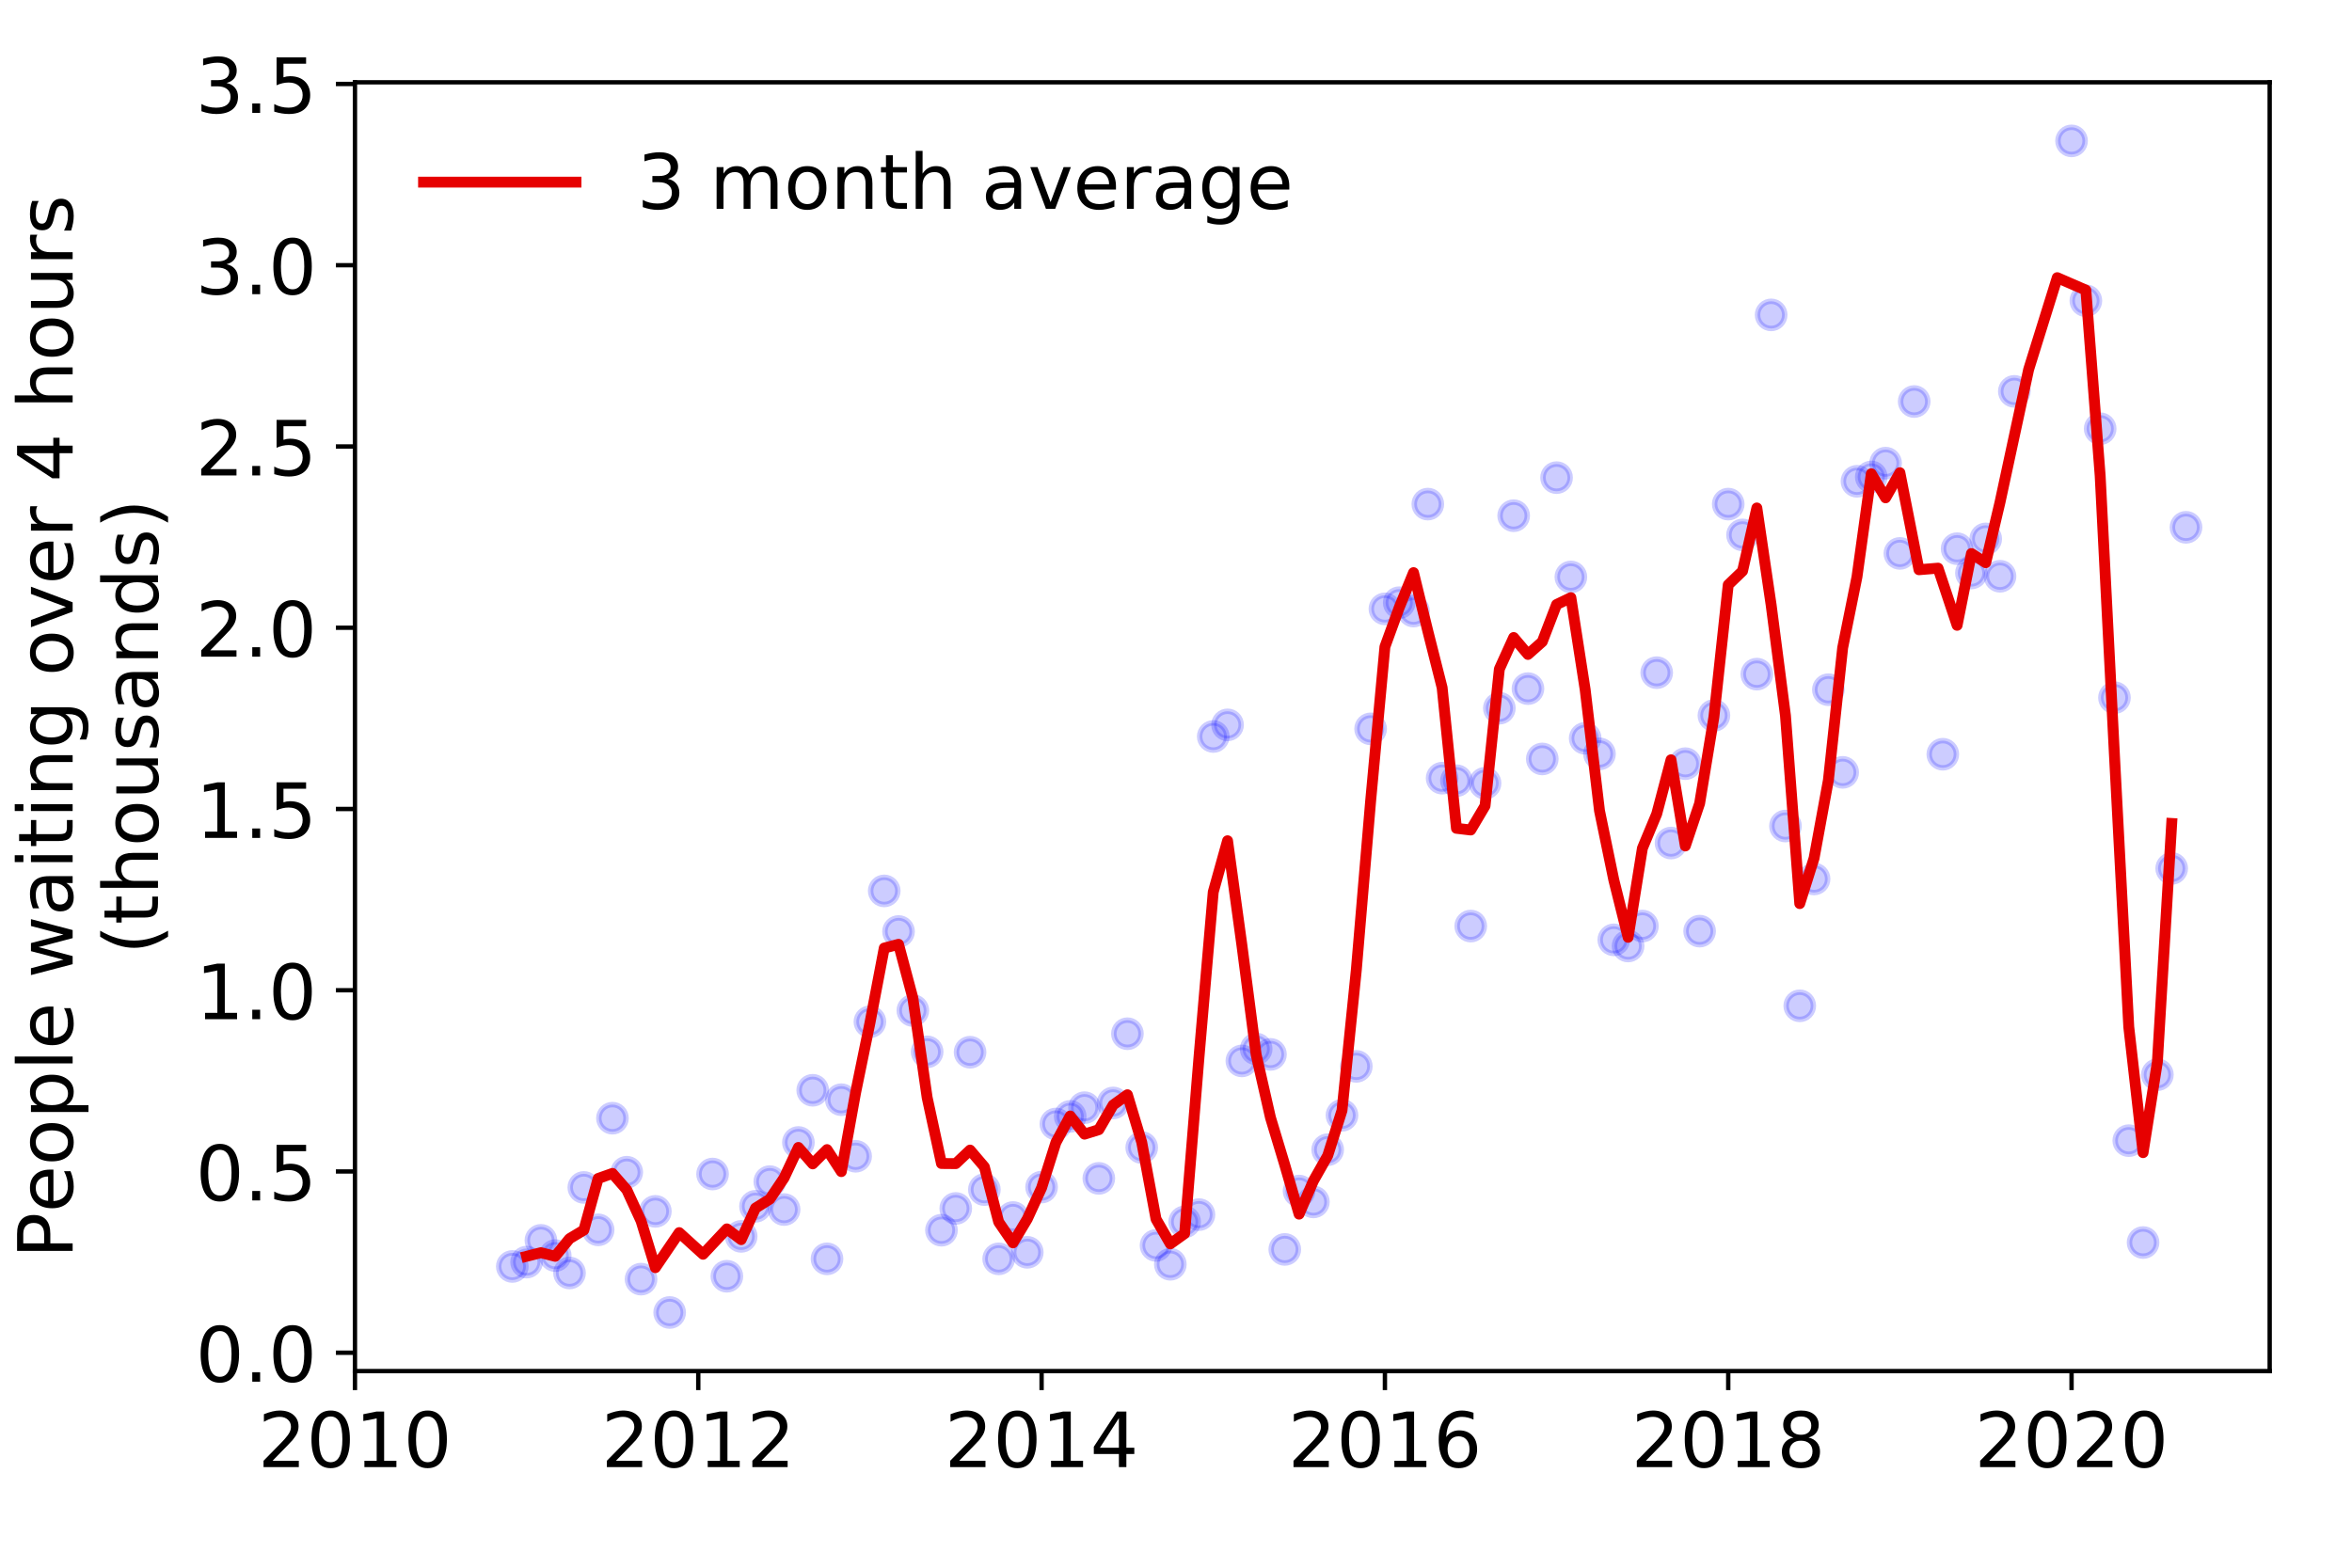 <?xml version="1.0" encoding="utf-8" standalone="no"?>
<!DOCTYPE svg PUBLIC "-//W3C//DTD SVG 1.1//EN"
  "http://www.w3.org/Graphics/SVG/1.1/DTD/svg11.dtd">
<!-- Created with matplotlib (https://matplotlib.org/) -->
<svg height="288pt" version="1.1" viewBox="0 0 432 288" width="432pt" xmlns="http://www.w3.org/2000/svg" xmlns:xlink="http://www.w3.org/1999/xlink">
 <defs>
  <style type="text/css">
*{stroke-linecap:butt;stroke-linejoin:round;}
  </style>
 </defs>
 <g id="figure_1">
  <g id="patch_1">
   <path d="M 0 288 
L 432 288 
L 432 0 
L 0 0 
z
" style="fill:#ffffff;"/>
  </g>
  <g id="axes_1">
   <g id="patch_2">
    <path d="M 65.195 251.88 
L 416.88 251.88 
L 416.88 15.12 
L 65.195 15.12 
z
" style="fill:#ffffff;"/>
   </g>
   <g id="matplotlib.axis_1">
    <g id="xtick_1">
     <g id="line2d_1">
      <defs>
       <path d="M 0 0 
L 0 3.5 
" id="m176295abbb" style="stroke:#000000;stroke-width:0.8;"/>
      </defs>
      <g>
       <use style="stroke:#000000;stroke-width:0.8;" x="65.195" xlink:href="#m176295abbb" y="251.88"/>
      </g>
     </g>
     <g id="text_1">
      <!-- 2010 -->
      <defs>
       <path d="M 19.188 8.297 
L 53.609 8.297 
L 53.609 0 
L 7.328 0 
L 7.328 8.297 
Q 12.938 14.109 22.625 23.891 
Q 32.328 33.688 34.812 36.531 
Q 39.547 41.844 41.422 45.531 
Q 43.312 49.219 43.312 52.781 
Q 43.312 58.594 39.234 62.25 
Q 35.156 65.922 28.609 65.922 
Q 23.969 65.922 18.812 64.312 
Q 13.672 62.703 7.812 59.422 
L 7.812 69.391 
Q 13.766 71.781 18.938 73 
Q 24.125 74.219 28.422 74.219 
Q 39.75 74.219 46.484 68.547 
Q 53.219 62.891 53.219 53.422 
Q 53.219 48.922 51.531 44.891 
Q 49.859 40.875 45.406 35.406 
Q 44.188 33.984 37.641 27.219 
Q 31.109 20.453 19.188 8.297 
z
" id="DejaVuSans-50"/>
       <path d="M 31.781 66.406 
Q 24.172 66.406 20.328 58.906 
Q 16.5 51.422 16.5 36.375 
Q 16.5 21.391 20.328 13.891 
Q 24.172 6.391 31.781 6.391 
Q 39.453 6.391 43.281 13.891 
Q 47.125 21.391 47.125 36.375 
Q 47.125 51.422 43.281 58.906 
Q 39.453 66.406 31.781 66.406 
z
M 31.781 74.219 
Q 44.047 74.219 50.516 64.516 
Q 56.984 54.828 56.984 36.375 
Q 56.984 17.969 50.516 8.266 
Q 44.047 -1.422 31.781 -1.422 
Q 19.531 -1.422 13.062 8.266 
Q 6.594 17.969 6.594 36.375 
Q 6.594 54.828 13.062 64.516 
Q 19.531 74.219 31.781 74.219 
z
" id="DejaVuSans-48"/>
       <path d="M 12.406 8.297 
L 28.516 8.297 
L 28.516 63.922 
L 10.984 60.406 
L 10.984 69.391 
L 28.422 72.906 
L 38.281 72.906 
L 38.281 8.297 
L 54.391 8.297 
L 54.391 0 
L 12.406 0 
z
" id="DejaVuSans-49"/>
      </defs>
      <g transform="translate(47.38 269.518)scale(0.14 -0.14)">
       <use xlink:href="#DejaVuSans-50"/>
       <use x="63.623" xlink:href="#DejaVuSans-48"/>
       <use x="127.246" xlink:href="#DejaVuSans-49"/>
       <use x="190.869" xlink:href="#DejaVuSans-48"/>
      </g>
     </g>
    </g>
    <g id="xtick_2">
     <g id="line2d_2">
      <g>
       <use style="stroke:#000000;stroke-width:0.8;" x="128.254" xlink:href="#m176295abbb" y="251.88"/>
      </g>
     </g>
     <g id="text_2">
      <!-- 2012 -->
      <g transform="translate(110.439 269.518)scale(0.14 -0.14)">
       <use xlink:href="#DejaVuSans-50"/>
       <use x="63.623" xlink:href="#DejaVuSans-48"/>
       <use x="127.246" xlink:href="#DejaVuSans-49"/>
       <use x="190.869" xlink:href="#DejaVuSans-50"/>
      </g>
     </g>
    </g>
    <g id="xtick_3">
     <g id="line2d_3">
      <g>
       <use style="stroke:#000000;stroke-width:0.8;" x="191.313" xlink:href="#m176295abbb" y="251.88"/>
      </g>
     </g>
     <g id="text_3">
      <!-- 2014 -->
      <defs>
       <path d="M 37.797 64.312 
L 12.891 25.391 
L 37.797 25.391 
z
M 35.203 72.906 
L 47.609 72.906 
L 47.609 25.391 
L 58.016 25.391 
L 58.016 17.188 
L 47.609 17.188 
L 47.609 0 
L 37.797 0 
L 37.797 17.188 
L 4.891 17.188 
L 4.891 26.703 
z
" id="DejaVuSans-52"/>
      </defs>
      <g transform="translate(173.498 269.518)scale(0.14 -0.14)">
       <use xlink:href="#DejaVuSans-50"/>
       <use x="63.623" xlink:href="#DejaVuSans-48"/>
       <use x="127.246" xlink:href="#DejaVuSans-49"/>
       <use x="190.869" xlink:href="#DejaVuSans-52"/>
      </g>
     </g>
    </g>
    <g id="xtick_4">
     <g id="line2d_4">
      <g>
       <use style="stroke:#000000;stroke-width:0.8;" x="254.372" xlink:href="#m176295abbb" y="251.88"/>
      </g>
     </g>
     <g id="text_4">
      <!-- 2016 -->
      <defs>
       <path d="M 33.016 40.375 
Q 26.375 40.375 22.484 35.828 
Q 18.609 31.297 18.609 23.391 
Q 18.609 15.531 22.484 10.953 
Q 26.375 6.391 33.016 6.391 
Q 39.656 6.391 43.531 10.953 
Q 47.406 15.531 47.406 23.391 
Q 47.406 31.297 43.531 35.828 
Q 39.656 40.375 33.016 40.375 
z
M 52.594 71.297 
L 52.594 62.312 
Q 48.875 64.062 45.094 64.984 
Q 41.312 65.922 37.594 65.922 
Q 27.828 65.922 22.672 59.328 
Q 17.531 52.734 16.797 39.406 
Q 19.672 43.656 24.016 45.922 
Q 28.375 48.188 33.594 48.188 
Q 44.578 48.188 50.953 41.516 
Q 57.328 34.859 57.328 23.391 
Q 57.328 12.156 50.688 5.359 
Q 44.047 -1.422 33.016 -1.422 
Q 20.359 -1.422 13.672 8.266 
Q 6.984 17.969 6.984 36.375 
Q 6.984 53.656 15.188 63.938 
Q 23.391 74.219 37.203 74.219 
Q 40.922 74.219 44.703 73.484 
Q 48.484 72.75 52.594 71.297 
z
" id="DejaVuSans-54"/>
      </defs>
      <g transform="translate(236.557 269.518)scale(0.14 -0.14)">
       <use xlink:href="#DejaVuSans-50"/>
       <use x="63.623" xlink:href="#DejaVuSans-48"/>
       <use x="127.246" xlink:href="#DejaVuSans-49"/>
       <use x="190.869" xlink:href="#DejaVuSans-54"/>
      </g>
     </g>
    </g>
    <g id="xtick_5">
     <g id="line2d_5">
      <g>
       <use style="stroke:#000000;stroke-width:0.8;" x="317.431" xlink:href="#m176295abbb" y="251.88"/>
      </g>
     </g>
     <g id="text_5">
      <!-- 2018 -->
      <defs>
       <path d="M 31.781 34.625 
Q 24.75 34.625 20.719 30.859 
Q 16.703 27.094 16.703 20.516 
Q 16.703 13.922 20.719 10.156 
Q 24.75 6.391 31.781 6.391 
Q 38.812 6.391 42.859 10.172 
Q 46.922 13.969 46.922 20.516 
Q 46.922 27.094 42.891 30.859 
Q 38.875 34.625 31.781 34.625 
z
M 21.922 38.812 
Q 15.578 40.375 12.031 44.719 
Q 8.5 49.078 8.5 55.328 
Q 8.5 64.062 14.719 69.141 
Q 20.953 74.219 31.781 74.219 
Q 42.672 74.219 48.875 69.141 
Q 55.078 64.062 55.078 55.328 
Q 55.078 49.078 51.531 44.719 
Q 48 40.375 41.703 38.812 
Q 48.828 37.156 52.797 32.312 
Q 56.781 27.484 56.781 20.516 
Q 56.781 9.906 50.312 4.234 
Q 43.844 -1.422 31.781 -1.422 
Q 19.734 -1.422 13.25 4.234 
Q 6.781 9.906 6.781 20.516 
Q 6.781 27.484 10.781 32.312 
Q 14.797 37.156 21.922 38.812 
z
M 18.312 54.391 
Q 18.312 48.734 21.844 45.562 
Q 25.391 42.391 31.781 42.391 
Q 38.141 42.391 41.719 45.562 
Q 45.312 48.734 45.312 54.391 
Q 45.312 60.062 41.719 63.234 
Q 38.141 66.406 31.781 66.406 
Q 25.391 66.406 21.844 63.234 
Q 18.312 60.062 18.312 54.391 
z
" id="DejaVuSans-56"/>
      </defs>
      <g transform="translate(299.616 269.518)scale(0.14 -0.14)">
       <use xlink:href="#DejaVuSans-50"/>
       <use x="63.623" xlink:href="#DejaVuSans-48"/>
       <use x="127.246" xlink:href="#DejaVuSans-49"/>
       <use x="190.869" xlink:href="#DejaVuSans-56"/>
      </g>
     </g>
    </g>
    <g id="xtick_6">
     <g id="line2d_6">
      <g>
       <use style="stroke:#000000;stroke-width:0.8;" x="380.49" xlink:href="#m176295abbb" y="251.88"/>
      </g>
     </g>
     <g id="text_6">
      <!-- 2020 -->
      <g transform="translate(362.675 269.518)scale(0.14 -0.14)">
       <use xlink:href="#DejaVuSans-50"/>
       <use x="63.623" xlink:href="#DejaVuSans-48"/>
       <use x="127.246" xlink:href="#DejaVuSans-50"/>
       <use x="190.869" xlink:href="#DejaVuSans-48"/>
      </g>
     </g>
    </g>
   </g>
   <g id="matplotlib.axis_2">
    <g id="ytick_1">
     <g id="line2d_7">
      <defs>
       <path d="M 0 0 
L -3.5 0 
" id="me7d43a77ff" style="stroke:#000000;stroke-width:0.8;"/>
      </defs>
      <g>
       <use style="stroke:#000000;stroke-width:0.8;" x="65.195" xlink:href="#me7d43a77ff" y="248.51"/>
      </g>
     </g>
     <g id="text_7">
      <!-- 0.0 -->
      <defs>
       <path d="M 10.688 12.406 
L 21 12.406 
L 21 0 
L 10.688 0 
z
" id="DejaVuSans-46"/>
      </defs>
      <g transform="translate(35.931 253.829)scale(0.14 -0.14)">
       <use xlink:href="#DejaVuSans-48"/>
       <use x="63.623" xlink:href="#DejaVuSans-46"/>
       <use x="95.41" xlink:href="#DejaVuSans-48"/>
      </g>
     </g>
    </g>
    <g id="ytick_2">
     <g id="line2d_8">
      <g>
       <use style="stroke:#000000;stroke-width:0.8;" x="65.195" xlink:href="#me7d43a77ff" y="215.213"/>
      </g>
     </g>
     <g id="text_8">
      <!-- 0.5 -->
      <defs>
       <path d="M 10.797 72.906 
L 49.516 72.906 
L 49.516 64.594 
L 19.828 64.594 
L 19.828 46.734 
Q 21.969 47.469 24.109 47.828 
Q 26.266 48.188 28.422 48.188 
Q 40.625 48.188 47.75 41.5 
Q 54.891 34.812 54.891 23.391 
Q 54.891 11.625 47.562 5.094 
Q 40.234 -1.422 26.906 -1.422 
Q 22.312 -1.422 17.547 -0.641 
Q 12.797 0.141 7.719 1.703 
L 7.719 11.625 
Q 12.109 9.234 16.797 8.062 
Q 21.484 6.891 26.703 6.891 
Q 35.156 6.891 40.078 11.328 
Q 45.016 15.766 45.016 23.391 
Q 45.016 31 40.078 35.438 
Q 35.156 39.891 26.703 39.891 
Q 22.75 39.891 18.812 39.016 
Q 14.891 38.141 10.797 36.281 
z
" id="DejaVuSans-53"/>
      </defs>
      <g transform="translate(35.931 220.531)scale(0.14 -0.14)">
       <use xlink:href="#DejaVuSans-48"/>
       <use x="63.623" xlink:href="#DejaVuSans-46"/>
       <use x="95.41" xlink:href="#DejaVuSans-53"/>
      </g>
     </g>
    </g>
    <g id="ytick_3">
     <g id="line2d_9">
      <g>
       <use style="stroke:#000000;stroke-width:0.8;" x="65.195" xlink:href="#me7d43a77ff" y="181.915"/>
      </g>
     </g>
     <g id="text_9">
      <!-- 1.0 -->
      <g transform="translate(35.931 187.234)scale(0.14 -0.14)">
       <use xlink:href="#DejaVuSans-49"/>
       <use x="63.623" xlink:href="#DejaVuSans-46"/>
       <use x="95.41" xlink:href="#DejaVuSans-48"/>
      </g>
     </g>
    </g>
    <g id="ytick_4">
     <g id="line2d_10">
      <g>
       <use style="stroke:#000000;stroke-width:0.8;" x="65.195" xlink:href="#me7d43a77ff" y="148.617"/>
      </g>
     </g>
     <g id="text_10">
      <!-- 1.5 -->
      <g transform="translate(35.931 153.936)scale(0.14 -0.14)">
       <use xlink:href="#DejaVuSans-49"/>
       <use x="63.623" xlink:href="#DejaVuSans-46"/>
       <use x="95.41" xlink:href="#DejaVuSans-53"/>
      </g>
     </g>
    </g>
    <g id="ytick_5">
     <g id="line2d_11">
      <g>
       <use style="stroke:#000000;stroke-width:0.8;" x="65.195" xlink:href="#me7d43a77ff" y="115.319"/>
      </g>
     </g>
     <g id="text_11">
      <!-- 2.0 -->
      <g transform="translate(35.931 120.638)scale(0.14 -0.14)">
       <use xlink:href="#DejaVuSans-50"/>
       <use x="63.623" xlink:href="#DejaVuSans-46"/>
       <use x="95.41" xlink:href="#DejaVuSans-48"/>
      </g>
     </g>
    </g>
    <g id="ytick_6">
     <g id="line2d_12">
      <g>
       <use style="stroke:#000000;stroke-width:0.8;" x="65.195" xlink:href="#me7d43a77ff" y="82.022"/>
      </g>
     </g>
     <g id="text_12">
      <!-- 2.5 -->
      <g transform="translate(35.931 87.341)scale(0.14 -0.14)">
       <use xlink:href="#DejaVuSans-50"/>
       <use x="63.623" xlink:href="#DejaVuSans-46"/>
       <use x="95.41" xlink:href="#DejaVuSans-53"/>
      </g>
     </g>
    </g>
    <g id="ytick_7">
     <g id="line2d_13">
      <g>
       <use style="stroke:#000000;stroke-width:0.8;" x="65.195" xlink:href="#me7d43a77ff" y="48.724"/>
      </g>
     </g>
     <g id="text_13">
      <!-- 3.0 -->
      <defs>
       <path d="M 40.578 39.312 
Q 47.656 37.797 51.625 33 
Q 55.609 28.219 55.609 21.188 
Q 55.609 10.406 48.188 4.484 
Q 40.766 -1.422 27.094 -1.422 
Q 22.516 -1.422 17.656 -0.516 
Q 12.797 0.391 7.625 2.203 
L 7.625 11.719 
Q 11.719 9.328 16.594 8.109 
Q 21.484 6.891 26.812 6.891 
Q 36.078 6.891 40.938 10.547 
Q 45.797 14.203 45.797 21.188 
Q 45.797 27.641 41.281 31.266 
Q 36.766 34.906 28.719 34.906 
L 20.219 34.906 
L 20.219 43.016 
L 29.109 43.016 
Q 36.375 43.016 40.234 45.922 
Q 44.094 48.828 44.094 54.297 
Q 44.094 59.906 40.109 62.906 
Q 36.141 65.922 28.719 65.922 
Q 24.656 65.922 20.016 65.031 
Q 15.375 64.156 9.812 62.312 
L 9.812 71.094 
Q 15.438 72.656 20.344 73.438 
Q 25.25 74.219 29.594 74.219 
Q 40.828 74.219 47.359 69.109 
Q 53.906 64.016 53.906 55.328 
Q 53.906 49.266 50.438 45.094 
Q 46.969 40.922 40.578 39.312 
z
" id="DejaVuSans-51"/>
      </defs>
      <g transform="translate(35.931 54.043)scale(0.14 -0.14)">
       <use xlink:href="#DejaVuSans-51"/>
       <use x="63.623" xlink:href="#DejaVuSans-46"/>
       <use x="95.41" xlink:href="#DejaVuSans-48"/>
      </g>
     </g>
    </g>
    <g id="ytick_8">
     <g id="line2d_14">
      <g>
       <use style="stroke:#000000;stroke-width:0.8;" x="65.195" xlink:href="#me7d43a77ff" y="15.426"/>
      </g>
     </g>
     <g id="text_14">
      <!-- 3.5 -->
      <g transform="translate(35.931 20.745)scale(0.14 -0.14)">
       <use xlink:href="#DejaVuSans-51"/>
       <use x="63.623" xlink:href="#DejaVuSans-46"/>
       <use x="95.41" xlink:href="#DejaVuSans-53"/>
      </g>
     </g>
    </g>
    <g id="text_15">
     <!-- People waiting over 4 hours -->
     <defs>
      <path d="M 19.672 64.797 
L 19.672 37.406 
L 32.078 37.406 
Q 38.969 37.406 42.719 40.969 
Q 46.484 44.531 46.484 51.125 
Q 46.484 57.672 42.719 61.234 
Q 38.969 64.797 32.078 64.797 
z
M 9.812 72.906 
L 32.078 72.906 
Q 44.344 72.906 50.609 67.359 
Q 56.891 61.812 56.891 51.125 
Q 56.891 40.328 50.609 34.812 
Q 44.344 29.297 32.078 29.297 
L 19.672 29.297 
L 19.672 0 
L 9.812 0 
z
" id="DejaVuSans-80"/>
      <path d="M 56.203 29.594 
L 56.203 25.203 
L 14.891 25.203 
Q 15.484 15.922 20.484 11.062 
Q 25.484 6.203 34.422 6.203 
Q 39.594 6.203 44.453 7.469 
Q 49.312 8.734 54.109 11.281 
L 54.109 2.781 
Q 49.266 0.734 44.188 -0.344 
Q 39.109 -1.422 33.891 -1.422 
Q 20.797 -1.422 13.156 6.188 
Q 5.516 13.812 5.516 26.812 
Q 5.516 40.234 12.766 48.109 
Q 20.016 56 32.328 56 
Q 43.359 56 49.781 48.891 
Q 56.203 41.797 56.203 29.594 
z
M 47.219 32.234 
Q 47.125 39.594 43.094 43.984 
Q 39.062 48.391 32.422 48.391 
Q 24.906 48.391 20.391 44.141 
Q 15.875 39.891 15.188 32.172 
z
" id="DejaVuSans-101"/>
      <path d="M 30.609 48.391 
Q 23.391 48.391 19.188 42.75 
Q 14.984 37.109 14.984 27.297 
Q 14.984 17.484 19.156 11.844 
Q 23.344 6.203 30.609 6.203 
Q 37.797 6.203 41.984 11.859 
Q 46.188 17.531 46.188 27.297 
Q 46.188 37.016 41.984 42.703 
Q 37.797 48.391 30.609 48.391 
z
M 30.609 56 
Q 42.328 56 49.016 48.375 
Q 55.719 40.766 55.719 27.297 
Q 55.719 13.875 49.016 6.219 
Q 42.328 -1.422 30.609 -1.422 
Q 18.844 -1.422 12.172 6.219 
Q 5.516 13.875 5.516 27.297 
Q 5.516 40.766 12.172 48.375 
Q 18.844 56 30.609 56 
z
" id="DejaVuSans-111"/>
      <path d="M 18.109 8.203 
L 18.109 -20.797 
L 9.078 -20.797 
L 9.078 54.688 
L 18.109 54.688 
L 18.109 46.391 
Q 20.953 51.266 25.266 53.625 
Q 29.594 56 35.594 56 
Q 45.562 56 51.781 48.094 
Q 58.016 40.188 58.016 27.297 
Q 58.016 14.406 51.781 6.484 
Q 45.562 -1.422 35.594 -1.422 
Q 29.594 -1.422 25.266 0.953 
Q 20.953 3.328 18.109 8.203 
z
M 48.688 27.297 
Q 48.688 37.203 44.609 42.844 
Q 40.531 48.484 33.406 48.484 
Q 26.266 48.484 22.188 42.844 
Q 18.109 37.203 18.109 27.297 
Q 18.109 17.391 22.188 11.75 
Q 26.266 6.109 33.406 6.109 
Q 40.531 6.109 44.609 11.75 
Q 48.688 17.391 48.688 27.297 
z
" id="DejaVuSans-112"/>
      <path d="M 9.422 75.984 
L 18.406 75.984 
L 18.406 0 
L 9.422 0 
z
" id="DejaVuSans-108"/>
      <path id="DejaVuSans-32"/>
      <path d="M 4.203 54.688 
L 13.188 54.688 
L 24.422 12.016 
L 35.594 54.688 
L 46.188 54.688 
L 57.422 12.016 
L 68.609 54.688 
L 77.594 54.688 
L 63.281 0 
L 52.688 0 
L 40.922 44.828 
L 29.109 0 
L 18.5 0 
z
" id="DejaVuSans-119"/>
      <path d="M 34.281 27.484 
Q 23.391 27.484 19.188 25 
Q 14.984 22.516 14.984 16.5 
Q 14.984 11.719 18.141 8.906 
Q 21.297 6.109 26.703 6.109 
Q 34.188 6.109 38.703 11.406 
Q 43.219 16.703 43.219 25.484 
L 43.219 27.484 
z
M 52.203 31.203 
L 52.203 0 
L 43.219 0 
L 43.219 8.297 
Q 40.141 3.328 35.547 0.953 
Q 30.953 -1.422 24.312 -1.422 
Q 15.922 -1.422 10.953 3.297 
Q 6 8.016 6 15.922 
Q 6 25.141 12.172 29.828 
Q 18.359 34.516 30.609 34.516 
L 43.219 34.516 
L 43.219 35.406 
Q 43.219 41.609 39.141 45 
Q 35.062 48.391 27.688 48.391 
Q 23 48.391 18.547 47.266 
Q 14.109 46.141 10.016 43.891 
L 10.016 52.203 
Q 14.938 54.109 19.578 55.047 
Q 24.219 56 28.609 56 
Q 40.484 56 46.344 49.844 
Q 52.203 43.703 52.203 31.203 
z
" id="DejaVuSans-97"/>
      <path d="M 9.422 54.688 
L 18.406 54.688 
L 18.406 0 
L 9.422 0 
z
M 9.422 75.984 
L 18.406 75.984 
L 18.406 64.594 
L 9.422 64.594 
z
" id="DejaVuSans-105"/>
      <path d="M 18.312 70.219 
L 18.312 54.688 
L 36.812 54.688 
L 36.812 47.703 
L 18.312 47.703 
L 18.312 18.016 
Q 18.312 11.328 20.141 9.422 
Q 21.969 7.516 27.594 7.516 
L 36.812 7.516 
L 36.812 0 
L 27.594 0 
Q 17.188 0 13.234 3.875 
Q 9.281 7.766 9.281 18.016 
L 9.281 47.703 
L 2.688 47.703 
L 2.688 54.688 
L 9.281 54.688 
L 9.281 70.219 
z
" id="DejaVuSans-116"/>
      <path d="M 54.891 33.016 
L 54.891 0 
L 45.906 0 
L 45.906 32.719 
Q 45.906 40.484 42.875 44.328 
Q 39.844 48.188 33.797 48.188 
Q 26.516 48.188 22.312 43.547 
Q 18.109 38.922 18.109 30.906 
L 18.109 0 
L 9.078 0 
L 9.078 54.688 
L 18.109 54.688 
L 18.109 46.188 
Q 21.344 51.125 25.703 53.562 
Q 30.078 56 35.797 56 
Q 45.219 56 50.047 50.172 
Q 54.891 44.344 54.891 33.016 
z
" id="DejaVuSans-110"/>
      <path d="M 45.406 27.984 
Q 45.406 37.75 41.375 43.109 
Q 37.359 48.484 30.078 48.484 
Q 22.859 48.484 18.828 43.109 
Q 14.797 37.75 14.797 27.984 
Q 14.797 18.266 18.828 12.891 
Q 22.859 7.516 30.078 7.516 
Q 37.359 7.516 41.375 12.891 
Q 45.406 18.266 45.406 27.984 
z
M 54.391 6.781 
Q 54.391 -7.172 48.188 -13.984 
Q 42 -20.797 29.203 -20.797 
Q 24.469 -20.797 20.266 -20.094 
Q 16.062 -19.391 12.109 -17.922 
L 12.109 -9.188 
Q 16.062 -11.328 19.922 -12.344 
Q 23.781 -13.375 27.781 -13.375 
Q 36.625 -13.375 41.016 -8.766 
Q 45.406 -4.156 45.406 5.172 
L 45.406 9.625 
Q 42.625 4.781 38.281 2.391 
Q 33.938 0 27.875 0 
Q 17.828 0 11.672 7.656 
Q 5.516 15.328 5.516 27.984 
Q 5.516 40.672 11.672 48.328 
Q 17.828 56 27.875 56 
Q 33.938 56 38.281 53.609 
Q 42.625 51.219 45.406 46.391 
L 45.406 54.688 
L 54.391 54.688 
z
" id="DejaVuSans-103"/>
      <path d="M 2.984 54.688 
L 12.5 54.688 
L 29.594 8.797 
L 46.688 54.688 
L 56.203 54.688 
L 35.688 0 
L 23.484 0 
z
" id="DejaVuSans-118"/>
      <path d="M 41.109 46.297 
Q 39.594 47.172 37.812 47.578 
Q 36.031 48 33.891 48 
Q 26.266 48 22.188 43.047 
Q 18.109 38.094 18.109 28.812 
L 18.109 0 
L 9.078 0 
L 9.078 54.688 
L 18.109 54.688 
L 18.109 46.188 
Q 20.953 51.172 25.484 53.578 
Q 30.031 56 36.531 56 
Q 37.453 56 38.578 55.875 
Q 39.703 55.766 41.062 55.516 
z
" id="DejaVuSans-114"/>
      <path d="M 54.891 33.016 
L 54.891 0 
L 45.906 0 
L 45.906 32.719 
Q 45.906 40.484 42.875 44.328 
Q 39.844 48.188 33.797 48.188 
Q 26.516 48.188 22.312 43.547 
Q 18.109 38.922 18.109 30.906 
L 18.109 0 
L 9.078 0 
L 9.078 75.984 
L 18.109 75.984 
L 18.109 46.188 
Q 21.344 51.125 25.703 53.562 
Q 30.078 56 35.797 56 
Q 45.219 56 50.047 50.172 
Q 54.891 44.344 54.891 33.016 
z
" id="DejaVuSans-104"/>
      <path d="M 8.5 21.578 
L 8.5 54.688 
L 17.484 54.688 
L 17.484 21.922 
Q 17.484 14.156 20.5 10.266 
Q 23.531 6.391 29.594 6.391 
Q 36.859 6.391 41.078 11.031 
Q 45.312 15.672 45.312 23.688 
L 45.312 54.688 
L 54.297 54.688 
L 54.297 0 
L 45.312 0 
L 45.312 8.406 
Q 42.047 3.422 37.719 1 
Q 33.406 -1.422 27.688 -1.422 
Q 18.266 -1.422 13.375 4.438 
Q 8.5 10.297 8.5 21.578 
z
M 31.109 56 
z
" id="DejaVuSans-117"/>
      <path d="M 44.281 53.078 
L 44.281 44.578 
Q 40.484 46.531 36.375 47.5 
Q 32.281 48.484 27.875 48.484 
Q 21.188 48.484 17.844 46.438 
Q 14.5 44.391 14.5 40.281 
Q 14.5 37.156 16.891 35.375 
Q 19.281 33.594 26.516 31.984 
L 29.594 31.297 
Q 39.156 29.25 43.188 25.516 
Q 47.219 21.781 47.219 15.094 
Q 47.219 7.469 41.188 3.016 
Q 35.156 -1.422 24.609 -1.422 
Q 20.219 -1.422 15.453 -0.562 
Q 10.688 0.297 5.422 2 
L 5.422 11.281 
Q 10.406 8.688 15.234 7.391 
Q 20.062 6.109 24.812 6.109 
Q 31.156 6.109 34.562 8.281 
Q 37.984 10.453 37.984 14.406 
Q 37.984 18.062 35.516 20.016 
Q 33.062 21.969 24.703 23.781 
L 21.578 24.516 
Q 13.234 26.266 9.516 29.906 
Q 5.812 33.547 5.812 39.891 
Q 5.812 47.609 11.281 51.797 
Q 16.75 56 26.812 56 
Q 31.781 56 36.172 55.266 
Q 40.578 54.547 44.281 53.078 
z
" id="DejaVuSans-115"/>
     </defs>
     <g transform="translate(13.342 231.175)rotate(-90)scale(0.14 -0.14)">
      <use xlink:href="#DejaVuSans-80"/>
      <use x="60.256" xlink:href="#DejaVuSans-101"/>
      <use x="121.779" xlink:href="#DejaVuSans-111"/>
      <use x="182.961" xlink:href="#DejaVuSans-112"/>
      <use x="246.438" xlink:href="#DejaVuSans-108"/>
      <use x="274.221" xlink:href="#DejaVuSans-101"/>
      <use x="335.744" xlink:href="#DejaVuSans-32"/>
      <use x="367.531" xlink:href="#DejaVuSans-119"/>
      <use x="449.318" xlink:href="#DejaVuSans-97"/>
      <use x="510.598" xlink:href="#DejaVuSans-105"/>
      <use x="538.381" xlink:href="#DejaVuSans-116"/>
      <use x="577.59" xlink:href="#DejaVuSans-105"/>
      <use x="605.373" xlink:href="#DejaVuSans-110"/>
      <use x="668.752" xlink:href="#DejaVuSans-103"/>
      <use x="732.229" xlink:href="#DejaVuSans-32"/>
      <use x="764.016" xlink:href="#DejaVuSans-111"/>
      <use x="825.197" xlink:href="#DejaVuSans-118"/>
      <use x="884.377" xlink:href="#DejaVuSans-101"/>
      <use x="945.9" xlink:href="#DejaVuSans-114"/>
      <use x="987.014" xlink:href="#DejaVuSans-32"/>
      <use x="1018.801" xlink:href="#DejaVuSans-52"/>
      <use x="1082.424" xlink:href="#DejaVuSans-32"/>
      <use x="1114.211" xlink:href="#DejaVuSans-104"/>
      <use x="1177.59" xlink:href="#DejaVuSans-111"/>
      <use x="1238.771" xlink:href="#DejaVuSans-117"/>
      <use x="1302.15" xlink:href="#DejaVuSans-114"/>
      <use x="1343.264" xlink:href="#DejaVuSans-115"/>
     </g>
     <!-- (thousands) -->
     <defs>
      <path d="M 31 75.875 
Q 24.469 64.656 21.281 53.656 
Q 18.109 42.672 18.109 31.391 
Q 18.109 20.125 21.312 9.062 
Q 24.516 -2 31 -13.188 
L 23.188 -13.188 
Q 15.875 -1.703 12.234 9.375 
Q 8.594 20.453 8.594 31.391 
Q 8.594 42.281 12.203 53.312 
Q 15.828 64.359 23.188 75.875 
z
" id="DejaVuSans-40"/>
      <path d="M 45.406 46.391 
L 45.406 75.984 
L 54.391 75.984 
L 54.391 0 
L 45.406 0 
L 45.406 8.203 
Q 42.578 3.328 38.25 0.953 
Q 33.938 -1.422 27.875 -1.422 
Q 17.969 -1.422 11.734 6.484 
Q 5.516 14.406 5.516 27.297 
Q 5.516 40.188 11.734 48.094 
Q 17.969 56 27.875 56 
Q 33.938 56 38.25 53.625 
Q 42.578 51.266 45.406 46.391 
z
M 14.797 27.297 
Q 14.797 17.391 18.875 11.75 
Q 22.953 6.109 30.078 6.109 
Q 37.203 6.109 41.297 11.75 
Q 45.406 17.391 45.406 27.297 
Q 45.406 37.203 41.297 42.844 
Q 37.203 48.484 30.078 48.484 
Q 22.953 48.484 18.875 42.844 
Q 14.797 37.203 14.797 27.297 
z
" id="DejaVuSans-100"/>
      <path d="M 8.016 75.875 
L 15.828 75.875 
Q 23.141 64.359 26.781 53.312 
Q 30.422 42.281 30.422 31.391 
Q 30.422 20.453 26.781 9.375 
Q 23.141 -1.703 15.828 -13.188 
L 8.016 -13.188 
Q 14.5 -2 17.703 9.062 
Q 20.906 20.125 20.906 31.391 
Q 20.906 42.672 17.703 53.656 
Q 14.5 64.656 8.016 75.875 
z
" id="DejaVuSans-41"/>
     </defs>
     <g transform="translate(29.019 175.325)rotate(-90)scale(0.14 -0.14)">
      <use xlink:href="#DejaVuSans-40"/>
      <use x="39.014" xlink:href="#DejaVuSans-116"/>
      <use x="78.223" xlink:href="#DejaVuSans-104"/>
      <use x="141.602" xlink:href="#DejaVuSans-111"/>
      <use x="202.783" xlink:href="#DejaVuSans-117"/>
      <use x="266.162" xlink:href="#DejaVuSans-115"/>
      <use x="318.262" xlink:href="#DejaVuSans-97"/>
      <use x="379.541" xlink:href="#DejaVuSans-110"/>
      <use x="442.92" xlink:href="#DejaVuSans-100"/>
      <use x="506.396" xlink:href="#DejaVuSans-115"/>
      <use x="558.496" xlink:href="#DejaVuSans-41"/>
     </g>
    </g>
   </g>
   <g id="line2d_15">
    <defs>
     <path d="M 0 2.5 
C 0.663 2.5 1.299 2.237 1.768 1.768 
C 2.237 1.299 2.5 0.663 2.5 0 
C 2.5 -0.663 2.237 -1.299 1.768 -1.768 
C 1.299 -2.237 0.663 -2.5 0 -2.5 
C -0.663 -2.5 -1.299 -2.237 -1.768 -1.768 
C -2.237 -1.299 -2.5 -0.663 -2.5 0 
C -2.5 0.663 -2.237 1.299 -1.768 1.768 
C -1.299 2.237 -0.663 2.5 0 2.5 
z
" id="m6cf00b002d" style="stroke:#0000ff;stroke-opacity:0.2;"/>
    </defs>
    <g clip-path="url(#p21886d283a)">
     <use style="fill:#0000ff;fill-opacity:0.2;stroke:#0000ff;stroke-opacity:0.2;" x="401.509" xlink:href="#m6cf00b002d" y="96.873"/>
     <use style="fill:#0000ff;fill-opacity:0.2;stroke:#0000ff;stroke-opacity:0.2;" x="398.882" xlink:href="#m6cf00b002d" y="159.539"/>
     <use style="fill:#0000ff;fill-opacity:0.2;stroke:#0000ff;stroke-opacity:0.2;" x="396.254" xlink:href="#m6cf00b002d" y="197.432"/>
     <use style="fill:#0000ff;fill-opacity:0.2;stroke:#0000ff;stroke-opacity:0.2;" x="393.627" xlink:href="#m6cf00b002d" y="228.265"/>
     <use style="fill:#0000ff;fill-opacity:0.2;stroke:#0000ff;stroke-opacity:0.2;" x="391" xlink:href="#m6cf00b002d" y="209.552"/>
     <use style="fill:#0000ff;fill-opacity:0.2;stroke:#0000ff;stroke-opacity:0.2;" x="388.372" xlink:href="#m6cf00b002d" y="128.172"/>
     <use style="fill:#0000ff;fill-opacity:0.2;stroke:#0000ff;stroke-opacity:0.2;" x="385.745" xlink:href="#m6cf00b002d" y="78.759"/>
     <use style="fill:#0000ff;fill-opacity:0.2;stroke:#0000ff;stroke-opacity:0.2;" x="383.117" xlink:href="#m6cf00b002d" y="55.25"/>
     <use style="fill:#0000ff;fill-opacity:0.2;stroke:#0000ff;stroke-opacity:0.2;" x="380.49" xlink:href="#m6cf00b002d" y="25.882"/>
     <use style="fill:#0000ff;fill-opacity:0.2;stroke:#0000ff;stroke-opacity:0.2;" x="369.98" xlink:href="#m6cf00b002d" y="71.899"/>
     <use style="fill:#0000ff;fill-opacity:0.2;stroke:#0000ff;stroke-opacity:0.2;" x="367.352" xlink:href="#m6cf00b002d" y="105.863"/>
     <use style="fill:#0000ff;fill-opacity:0.2;stroke:#0000ff;stroke-opacity:0.2;" x="364.725" xlink:href="#m6cf00b002d" y="99.004"/>
     <use style="fill:#0000ff;fill-opacity:0.2;stroke:#0000ff;stroke-opacity:0.2;" x="362.098" xlink:href="#m6cf00b002d" y="105.264"/>
     <use style="fill:#0000ff;fill-opacity:0.2;stroke:#0000ff;stroke-opacity:0.2;" x="359.47" xlink:href="#m6cf00b002d" y="100.802"/>
     <use style="fill:#0000ff;fill-opacity:0.2;stroke:#0000ff;stroke-opacity:0.2;" x="356.843" xlink:href="#m6cf00b002d" y="138.561"/>
     <use style="fill:#0000ff;fill-opacity:0.2;stroke:#0000ff;stroke-opacity:0.2;" x="351.588" xlink:href="#m6cf00b002d" y="73.764"/>
     <use style="fill:#0000ff;fill-opacity:0.2;stroke:#0000ff;stroke-opacity:0.2;" x="348.96" xlink:href="#m6cf00b002d" y="101.667"/>
     <use style="fill:#0000ff;fill-opacity:0.2;stroke:#0000ff;stroke-opacity:0.2;" x="346.333" xlink:href="#m6cf00b002d" y="85.085"/>
     <use style="fill:#0000ff;fill-opacity:0.2;stroke:#0000ff;stroke-opacity:0.2;" x="343.705" xlink:href="#m6cf00b002d" y="87.616"/>
     <use style="fill:#0000ff;fill-opacity:0.2;stroke:#0000ff;stroke-opacity:0.2;" x="341.078" xlink:href="#m6cf00b002d" y="88.415"/>
     <use style="fill:#0000ff;fill-opacity:0.2;stroke:#0000ff;stroke-opacity:0.2;" x="338.45" xlink:href="#m6cf00b002d" y="141.891"/>
     <use style="fill:#0000ff;fill-opacity:0.2;stroke:#0000ff;stroke-opacity:0.2;" x="335.823" xlink:href="#m6cf00b002d" y="126.707"/>
     <use style="fill:#0000ff;fill-opacity:0.2;stroke:#0000ff;stroke-opacity:0.2;" x="333.196" xlink:href="#m6cf00b002d" y="161.47"/>
     <use style="fill:#0000ff;fill-opacity:0.2;stroke:#0000ff;stroke-opacity:0.2;" x="330.568" xlink:href="#m6cf00b002d" y="184.778"/>
     <use style="fill:#0000ff;fill-opacity:0.2;stroke:#0000ff;stroke-opacity:0.2;" x="327.941" xlink:href="#m6cf00b002d" y="151.747"/>
     <use style="fill:#0000ff;fill-opacity:0.2;stroke:#0000ff;stroke-opacity:0.2;" x="325.313" xlink:href="#m6cf00b002d" y="57.848"/>
     <use style="fill:#0000ff;fill-opacity:0.2;stroke:#0000ff;stroke-opacity:0.2;" x="322.686" xlink:href="#m6cf00b002d" y="123.844"/>
     <use style="fill:#0000ff;fill-opacity:0.2;stroke:#0000ff;stroke-opacity:0.2;" x="320.058" xlink:href="#m6cf00b002d" y="98.271"/>
     <use style="fill:#0000ff;fill-opacity:0.2;stroke:#0000ff;stroke-opacity:0.2;" x="317.431" xlink:href="#m6cf00b002d" y="92.61"/>
     <use style="fill:#0000ff;fill-opacity:0.2;stroke:#0000ff;stroke-opacity:0.2;" x="314.803" xlink:href="#m6cf00b002d" y="131.436"/>
     <use style="fill:#0000ff;fill-opacity:0.2;stroke:#0000ff;stroke-opacity:0.2;" x="312.176" xlink:href="#m6cf00b002d" y="171.06"/>
     <use style="fill:#0000ff;fill-opacity:0.2;stroke:#0000ff;stroke-opacity:0.2;" x="309.548" xlink:href="#m6cf00b002d" y="140.293"/>
     <use style="fill:#0000ff;fill-opacity:0.2;stroke:#0000ff;stroke-opacity:0.2;" x="306.921" xlink:href="#m6cf00b002d" y="154.877"/>
     <use style="fill:#0000ff;fill-opacity:0.2;stroke:#0000ff;stroke-opacity:0.2;" x="304.294" xlink:href="#m6cf00b002d" y="123.577"/>
     <use style="fill:#0000ff;fill-opacity:0.2;stroke:#0000ff;stroke-opacity:0.2;" x="301.666" xlink:href="#m6cf00b002d" y="170.127"/>
     <use style="fill:#0000ff;fill-opacity:0.2;stroke:#0000ff;stroke-opacity:0.2;" x="299.039" xlink:href="#m6cf00b002d" y="173.79"/>
     <use style="fill:#0000ff;fill-opacity:0.2;stroke:#0000ff;stroke-opacity:0.2;" x="296.411" xlink:href="#m6cf00b002d" y="172.658"/>
     <use style="fill:#0000ff;fill-opacity:0.2;stroke:#0000ff;stroke-opacity:0.2;" x="293.784" xlink:href="#m6cf00b002d" y="138.495"/>
     <use style="fill:#0000ff;fill-opacity:0.2;stroke:#0000ff;stroke-opacity:0.2;" x="291.156" xlink:href="#m6cf00b002d" y="135.631"/>
     <use style="fill:#0000ff;fill-opacity:0.2;stroke:#0000ff;stroke-opacity:0.2;" x="288.529" xlink:href="#m6cf00b002d" y="105.996"/>
     <use style="fill:#0000ff;fill-opacity:0.2;stroke:#0000ff;stroke-opacity:0.2;" x="285.901" xlink:href="#m6cf00b002d" y="87.749"/>
     <use style="fill:#0000ff;fill-opacity:0.2;stroke:#0000ff;stroke-opacity:0.2;" x="283.274" xlink:href="#m6cf00b002d" y="139.427"/>
     <use style="fill:#0000ff;fill-opacity:0.2;stroke:#0000ff;stroke-opacity:0.2;" x="280.646" xlink:href="#m6cf00b002d" y="126.507"/>
     <use style="fill:#0000ff;fill-opacity:0.2;stroke:#0000ff;stroke-opacity:0.2;" x="278.019" xlink:href="#m6cf00b002d" y="94.741"/>
     <use style="fill:#0000ff;fill-opacity:0.2;stroke:#0000ff;stroke-opacity:0.2;" x="275.391" xlink:href="#m6cf00b002d" y="130.104"/>
     <use style="fill:#0000ff;fill-opacity:0.2;stroke:#0000ff;stroke-opacity:0.2;" x="272.764" xlink:href="#m6cf00b002d" y="143.889"/>
     <use style="fill:#0000ff;fill-opacity:0.2;stroke:#0000ff;stroke-opacity:0.2;" x="270.137" xlink:href="#m6cf00b002d" y="170.127"/>
     <use style="fill:#0000ff;fill-opacity:0.2;stroke:#0000ff;stroke-opacity:0.2;" x="267.509" xlink:href="#m6cf00b002d" y="143.423"/>
     <use style="fill:#0000ff;fill-opacity:0.2;stroke:#0000ff;stroke-opacity:0.2;" x="264.882" xlink:href="#m6cf00b002d" y="142.957"/>
     <use style="fill:#0000ff;fill-opacity:0.2;stroke:#0000ff;stroke-opacity:0.2;" x="262.254" xlink:href="#m6cf00b002d" y="92.61"/>
     <use style="fill:#0000ff;fill-opacity:0.2;stroke:#0000ff;stroke-opacity:0.2;" x="259.627" xlink:href="#m6cf00b002d" y="112.256"/>
     <use style="fill:#0000ff;fill-opacity:0.2;stroke:#0000ff;stroke-opacity:0.2;" x="256.999" xlink:href="#m6cf00b002d" y="110.724"/>
     <use style="fill:#0000ff;fill-opacity:0.2;stroke:#0000ff;stroke-opacity:0.2;" x="254.372" xlink:href="#m6cf00b002d" y="111.856"/>
     <use style="fill:#0000ff;fill-opacity:0.2;stroke:#0000ff;stroke-opacity:0.2;" x="251.744" xlink:href="#m6cf00b002d" y="133.9"/>
     <use style="fill:#0000ff;fill-opacity:0.2;stroke:#0000ff;stroke-opacity:0.2;" x="249.117" xlink:href="#m6cf00b002d" y="195.9"/>
     <use style="fill:#0000ff;fill-opacity:0.2;stroke:#0000ff;stroke-opacity:0.2;" x="246.489" xlink:href="#m6cf00b002d" y="204.89"/>
     <use style="fill:#0000ff;fill-opacity:0.2;stroke:#0000ff;stroke-opacity:0.2;" x="243.862" xlink:href="#m6cf00b002d" y="211.217"/>
     <use style="fill:#0000ff;fill-opacity:0.2;stroke:#0000ff;stroke-opacity:0.2;" x="241.235" xlink:href="#m6cf00b002d" y="220.807"/>
     <use style="fill:#0000ff;fill-opacity:0.2;stroke:#0000ff;stroke-opacity:0.2;" x="238.607" xlink:href="#m6cf00b002d" y="218.809"/>
     <use style="fill:#0000ff;fill-opacity:0.2;stroke:#0000ff;stroke-opacity:0.2;" x="235.98" xlink:href="#m6cf00b002d" y="229.531"/>
     <use style="fill:#0000ff;fill-opacity:0.2;stroke:#0000ff;stroke-opacity:0.2;" x="233.352" xlink:href="#m6cf00b002d" y="193.702"/>
     <use style="fill:#0000ff;fill-opacity:0.2;stroke:#0000ff;stroke-opacity:0.2;" x="230.725" xlink:href="#m6cf00b002d" y="192.703"/>
     <use style="fill:#0000ff;fill-opacity:0.2;stroke:#0000ff;stroke-opacity:0.2;" x="228.097" xlink:href="#m6cf00b002d" y="194.901"/>
     <use style="fill:#0000ff;fill-opacity:0.2;stroke:#0000ff;stroke-opacity:0.2;" x="225.47" xlink:href="#m6cf00b002d" y="133.167"/>
     <use style="fill:#0000ff;fill-opacity:0.2;stroke:#0000ff;stroke-opacity:0.2;" x="222.842" xlink:href="#m6cf00b002d" y="135.298"/>
     <use style="fill:#0000ff;fill-opacity:0.2;stroke:#0000ff;stroke-opacity:0.2;" x="220.215" xlink:href="#m6cf00b002d" y="223.137"/>
     <use style="fill:#0000ff;fill-opacity:0.2;stroke:#0000ff;stroke-opacity:0.2;" x="217.587" xlink:href="#m6cf00b002d" y="224.469"/>
     <use style="fill:#0000ff;fill-opacity:0.2;stroke:#0000ff;stroke-opacity:0.2;" x="214.96" xlink:href="#m6cf00b002d" y="232.261"/>
     <use style="fill:#0000ff;fill-opacity:0.2;stroke:#0000ff;stroke-opacity:0.2;" x="212.333" xlink:href="#m6cf00b002d" y="228.798"/>
     <use style="fill:#0000ff;fill-opacity:0.2;stroke:#0000ff;stroke-opacity:0.2;" x="209.705" xlink:href="#m6cf00b002d" y="210.817"/>
     <use style="fill:#0000ff;fill-opacity:0.2;stroke:#0000ff;stroke-opacity:0.2;" x="207.078" xlink:href="#m6cf00b002d" y="189.906"/>
     <use style="fill:#0000ff;fill-opacity:0.2;stroke:#0000ff;stroke-opacity:0.2;" x="204.45" xlink:href="#m6cf00b002d" y="202.626"/>
     <use style="fill:#0000ff;fill-opacity:0.2;stroke:#0000ff;stroke-opacity:0.2;" x="201.823" xlink:href="#m6cf00b002d" y="216.478"/>
     <use style="fill:#0000ff;fill-opacity:0.2;stroke:#0000ff;stroke-opacity:0.2;" x="199.195" xlink:href="#m6cf00b002d" y="203.492"/>
     <use style="fill:#0000ff;fill-opacity:0.2;stroke:#0000ff;stroke-opacity:0.2;" x="196.568" xlink:href="#m6cf00b002d" y="205.09"/>
     <use style="fill:#0000ff;fill-opacity:0.2;stroke:#0000ff;stroke-opacity:0.2;" x="193.94" xlink:href="#m6cf00b002d" y="206.489"/>
     <use style="fill:#0000ff;fill-opacity:0.2;stroke:#0000ff;stroke-opacity:0.2;" x="191.313" xlink:href="#m6cf00b002d" y="218.076"/>
     <use style="fill:#0000ff;fill-opacity:0.2;stroke:#0000ff;stroke-opacity:0.2;" x="188.685" xlink:href="#m6cf00b002d" y="230.063"/>
     <use style="fill:#0000ff;fill-opacity:0.2;stroke:#0000ff;stroke-opacity:0.2;" x="186.058" xlink:href="#m6cf00b002d" y="223.67"/>
     <use style="fill:#0000ff;fill-opacity:0.2;stroke:#0000ff;stroke-opacity:0.2;" x="183.431" xlink:href="#m6cf00b002d" y="231.262"/>
     <use style="fill:#0000ff;fill-opacity:0.2;stroke:#0000ff;stroke-opacity:0.2;" x="180.803" xlink:href="#m6cf00b002d" y="218.542"/>
     <use style="fill:#0000ff;fill-opacity:0.2;stroke:#0000ff;stroke-opacity:0.2;" x="178.176" xlink:href="#m6cf00b002d" y="193.303"/>
     <use style="fill:#0000ff;fill-opacity:0.2;stroke:#0000ff;stroke-opacity:0.2;" x="175.548" xlink:href="#m6cf00b002d" y="222.005"/>
     <use style="fill:#0000ff;fill-opacity:0.2;stroke:#0000ff;stroke-opacity:0.2;" x="172.921" xlink:href="#m6cf00b002d" y="226.001"/>
     <use style="fill:#0000ff;fill-opacity:0.2;stroke:#0000ff;stroke-opacity:0.2;" x="170.293" xlink:href="#m6cf00b002d" y="193.236"/>
     <use style="fill:#0000ff;fill-opacity:0.2;stroke:#0000ff;stroke-opacity:0.2;" x="167.666" xlink:href="#m6cf00b002d" y="185.644"/>
     <use style="fill:#0000ff;fill-opacity:0.2;stroke:#0000ff;stroke-opacity:0.2;" x="165.038" xlink:href="#m6cf00b002d" y="171.126"/>
     <use style="fill:#0000ff;fill-opacity:0.2;stroke:#0000ff;stroke-opacity:0.2;" x="162.411" xlink:href="#m6cf00b002d" y="163.668"/>
     <use style="fill:#0000ff;fill-opacity:0.2;stroke:#0000ff;stroke-opacity:0.2;" x="159.783" xlink:href="#m6cf00b002d" y="187.709"/>
     <use style="fill:#0000ff;fill-opacity:0.2;stroke:#0000ff;stroke-opacity:0.2;" x="157.156" xlink:href="#m6cf00b002d" y="212.416"/>
     <use style="fill:#0000ff;fill-opacity:0.2;stroke:#0000ff;stroke-opacity:0.2;" x="154.529" xlink:href="#m6cf00b002d" y="202.027"/>
     <use style="fill:#0000ff;fill-opacity:0.2;stroke:#0000ff;stroke-opacity:0.2;" x="151.901" xlink:href="#m6cf00b002d" y="231.262"/>
     <use style="fill:#0000ff;fill-opacity:0.2;stroke:#0000ff;stroke-opacity:0.2;" x="149.274" xlink:href="#m6cf00b002d" y="200.295"/>
     <use style="fill:#0000ff;fill-opacity:0.2;stroke:#0000ff;stroke-opacity:0.2;" x="146.646" xlink:href="#m6cf00b002d" y="209.885"/>
     <use style="fill:#0000ff;fill-opacity:0.2;stroke:#0000ff;stroke-opacity:0.2;" x="144.019" xlink:href="#m6cf00b002d" y="222.205"/>
     <use style="fill:#0000ff;fill-opacity:0.2;stroke:#0000ff;stroke-opacity:0.2;" x="141.391" xlink:href="#m6cf00b002d" y="217.077"/>
     <use style="fill:#0000ff;fill-opacity:0.2;stroke:#0000ff;stroke-opacity:0.2;" x="138.764" xlink:href="#m6cf00b002d" y="221.606"/>
     <use style="fill:#0000ff;fill-opacity:0.2;stroke:#0000ff;stroke-opacity:0.2;" x="136.136" xlink:href="#m6cf00b002d" y="227.133"/>
     <use style="fill:#0000ff;fill-opacity:0.2;stroke:#0000ff;stroke-opacity:0.2;" x="133.509" xlink:href="#m6cf00b002d" y="234.459"/>
     <use style="fill:#0000ff;fill-opacity:0.2;stroke:#0000ff;stroke-opacity:0.2;" x="130.881" xlink:href="#m6cf00b002d" y="215.679"/>
     <use style="fill:#0000ff;fill-opacity:0.2;stroke:#0000ff;stroke-opacity:0.2;" x="122.999" xlink:href="#m6cf00b002d" y="241.118"/>
     <use style="fill:#0000ff;fill-opacity:0.2;stroke:#0000ff;stroke-opacity:0.2;" x="120.372" xlink:href="#m6cf00b002d" y="222.538"/>
     <use style="fill:#0000ff;fill-opacity:0.2;stroke:#0000ff;stroke-opacity:0.2;" x="117.744" xlink:href="#m6cf00b002d" y="234.991"/>
     <use style="fill:#0000ff;fill-opacity:0.2;stroke:#0000ff;stroke-opacity:0.2;" x="115.117" xlink:href="#m6cf00b002d" y="215.346"/>
     <use style="fill:#0000ff;fill-opacity:0.2;stroke:#0000ff;stroke-opacity:0.2;" x="112.489" xlink:href="#m6cf00b002d" y="205.423"/>
     <use style="fill:#0000ff;fill-opacity:0.2;stroke:#0000ff;stroke-opacity:0.2;" x="109.862" xlink:href="#m6cf00b002d" y="225.934"/>
     <use style="fill:#0000ff;fill-opacity:0.2;stroke:#0000ff;stroke-opacity:0.2;" x="107.234" xlink:href="#m6cf00b002d" y="218.143"/>
     <use style="fill:#0000ff;fill-opacity:0.2;stroke:#0000ff;stroke-opacity:0.2;" x="104.607" xlink:href="#m6cf00b002d" y="233.859"/>
     <use style="fill:#0000ff;fill-opacity:0.2;stroke:#0000ff;stroke-opacity:0.2;" x="101.979" xlink:href="#m6cf00b002d" y="230.663"/>
     <use style="fill:#0000ff;fill-opacity:0.2;stroke:#0000ff;stroke-opacity:0.2;" x="99.352" xlink:href="#m6cf00b002d" y="227.866"/>
     <use style="fill:#0000ff;fill-opacity:0.2;stroke:#0000ff;stroke-opacity:0.2;" x="96.724" xlink:href="#m6cf00b002d" y="231.861"/>
     <use style="fill:#0000ff;fill-opacity:0.2;stroke:#0000ff;stroke-opacity:0.2;" x="94.097" xlink:href="#m6cf00b002d" y="232.661"/>
    </g>
   </g>
   <g id="line2d_16">
    <path clip-path="url(#p21886d283a)" d="M 398.882 151.281 
L 396.254 195.079 
L 393.627 211.75 
L 391 188.663 
L 388.372 138.828 
L 385.745 87.394 
L 383.117 53.297 
L 377.862 51.01 
L 372.607 67.881 
L 367.352 92.255 
L 364.725 103.377 
L 362.098 101.69 
L 359.47 114.875 
L 355.967 104.376 
L 352.464 104.664 
L 348.96 86.839 
L 346.333 91.456 
L 343.705 87.039 
L 341.078 105.974 
L 338.45 119.004 
L 335.823 143.356 
L 333.196 157.652 
L 330.568 165.999 
L 327.941 131.458 
L 325.313 111.146 
L 322.686 93.321 
L 320.058 104.908 
L 317.431 107.439 
L 314.803 131.702 
L 312.176 147.596 
L 309.548 155.41 
L 306.921 139.582 
L 304.294 149.527 
L 301.666 155.832 
L 299.039 172.192 
L 296.411 161.648 
L 293.784 148.928 
L 291.156 126.707 
L 288.529 109.792 
L 285.901 111.057 
L 283.274 117.894 
L 280.646 120.225 
L 278.019 117.118 
L 275.391 122.911 
L 272.764 148.04 
L 270.137 152.48 
L 267.509 152.169 
L 264.882 126.33 
L 262.254 115.941 
L 259.627 105.197 
L 256.999 111.612 
L 254.372 118.827 
L 251.744 147.219 
L 249.117 178.23 
L 246.489 204.002 
L 243.862 212.305 
L 241.235 216.944 
L 238.607 223.049 
L 235.98 214.014 
L 233.352 205.312 
L 230.725 193.769 
L 228.097 173.59 
L 225.47 154.455 
L 222.842 163.868 
L 220.215 194.302 
L 217.587 226.623 
L 214.96 228.509 
L 212.333 223.959 
L 209.705 209.841 
L 207.078 201.117 
L 204.45 203.003 
L 201.823 207.532 
L 199.195 208.353 
L 196.568 205.023 
L 193.94 209.885 
L 191.313 218.209 
L 188.685 223.937 
L 186.058 228.332 
L 183.431 224.492 
L 180.803 214.369 
L 178.176 211.283 
L 175.548 213.77 
L 172.921 213.747 
L 170.293 201.627 
L 167.666 183.336 
L 165.038 173.479 
L 162.411 174.168 
L 159.783 187.931 
L 157.156 200.717 
L 154.529 215.235 
L 151.901 211.195 
L 149.274 213.814 
L 146.646 210.795 
L 144.019 216.389 
L 141.391 220.296 
L 138.764 221.939 
L 136.136 227.733 
L 133.509 225.757 
L 129.13 230.419 
L 124.751 226.445 
L 120.372 232.883 
L 117.744 224.292 
L 115.117 218.587 
L 112.489 215.568 
L 109.862 216.5 
L 107.234 225.979 
L 104.607 227.555 
L 101.979 230.796 
L 99.352 230.13 
L 96.724 230.796 
" style="fill:none;stroke:#e60000;stroke-linecap:square;stroke-width:2;"/>
   </g>
   <g id="patch_3">
    <path d="M 65.195 251.88 
L 65.195 15.12 
" style="fill:none;stroke:#000000;stroke-linecap:square;stroke-linejoin:miter;stroke-width:0.8;"/>
   </g>
   <g id="patch_4">
    <path d="M 416.88 251.88 
L 416.88 15.12 
" style="fill:none;stroke:#000000;stroke-linecap:square;stroke-linejoin:miter;stroke-width:0.8;"/>
   </g>
   <g id="patch_5">
    <path d="M 65.195 251.88 
L 416.88 251.88 
" style="fill:none;stroke:#000000;stroke-linecap:square;stroke-linejoin:miter;stroke-width:0.8;"/>
   </g>
   <g id="patch_6">
    <path d="M 65.195 15.12 
L 416.88 15.12 
" style="fill:none;stroke:#000000;stroke-linecap:square;stroke-linejoin:miter;stroke-width:0.8;"/>
   </g>
   <g id="legend_1">
    <g id="line2d_17">
     <path d="M 77.795 33.458 
L 105.795 33.458 
" style="fill:none;stroke:#e60000;stroke-linecap:square;stroke-width:2;"/>
    </g>
    <g id="line2d_18"/>
    <g id="text_16">
     <!-- 3 month average -->
     <defs>
      <path d="M 52 44.188 
Q 55.375 50.25 60.062 53.125 
Q 64.75 56 71.094 56 
Q 79.641 56 84.281 50.016 
Q 88.922 44.047 88.922 33.016 
L 88.922 0 
L 79.891 0 
L 79.891 32.719 
Q 79.891 40.578 77.094 44.375 
Q 74.312 48.188 68.609 48.188 
Q 61.625 48.188 57.562 43.547 
Q 53.516 38.922 53.516 30.906 
L 53.516 0 
L 44.484 0 
L 44.484 32.719 
Q 44.484 40.625 41.703 44.406 
Q 38.922 48.188 33.109 48.188 
Q 26.219 48.188 22.156 43.531 
Q 18.109 38.875 18.109 30.906 
L 18.109 0 
L 9.078 0 
L 9.078 54.688 
L 18.109 54.688 
L 18.109 46.188 
Q 21.188 51.219 25.484 53.609 
Q 29.781 56 35.688 56 
Q 41.656 56 45.828 52.969 
Q 50 49.953 52 44.188 
z
" id="DejaVuSans-109"/>
     </defs>
     <g transform="translate(116.995 38.358)scale(0.14 -0.14)">
      <use xlink:href="#DejaVuSans-51"/>
      <use x="63.623" xlink:href="#DejaVuSans-32"/>
      <use x="95.41" xlink:href="#DejaVuSans-109"/>
      <use x="192.822" xlink:href="#DejaVuSans-111"/>
      <use x="254.004" xlink:href="#DejaVuSans-110"/>
      <use x="317.383" xlink:href="#DejaVuSans-116"/>
      <use x="356.592" xlink:href="#DejaVuSans-104"/>
      <use x="419.971" xlink:href="#DejaVuSans-32"/>
      <use x="451.758" xlink:href="#DejaVuSans-97"/>
      <use x="513.037" xlink:href="#DejaVuSans-118"/>
      <use x="572.217" xlink:href="#DejaVuSans-101"/>
      <use x="633.74" xlink:href="#DejaVuSans-114"/>
      <use x="674.854" xlink:href="#DejaVuSans-97"/>
      <use x="736.133" xlink:href="#DejaVuSans-103"/>
      <use x="799.609" xlink:href="#DejaVuSans-101"/>
     </g>
    </g>
   </g>
  </g>
 </g>
 <defs>
  <clipPath id="p21886d283a">
   <rect height="236.76" width="351.685" x="65.195" y="15.12"/>
  </clipPath>
 </defs>
</svg>
